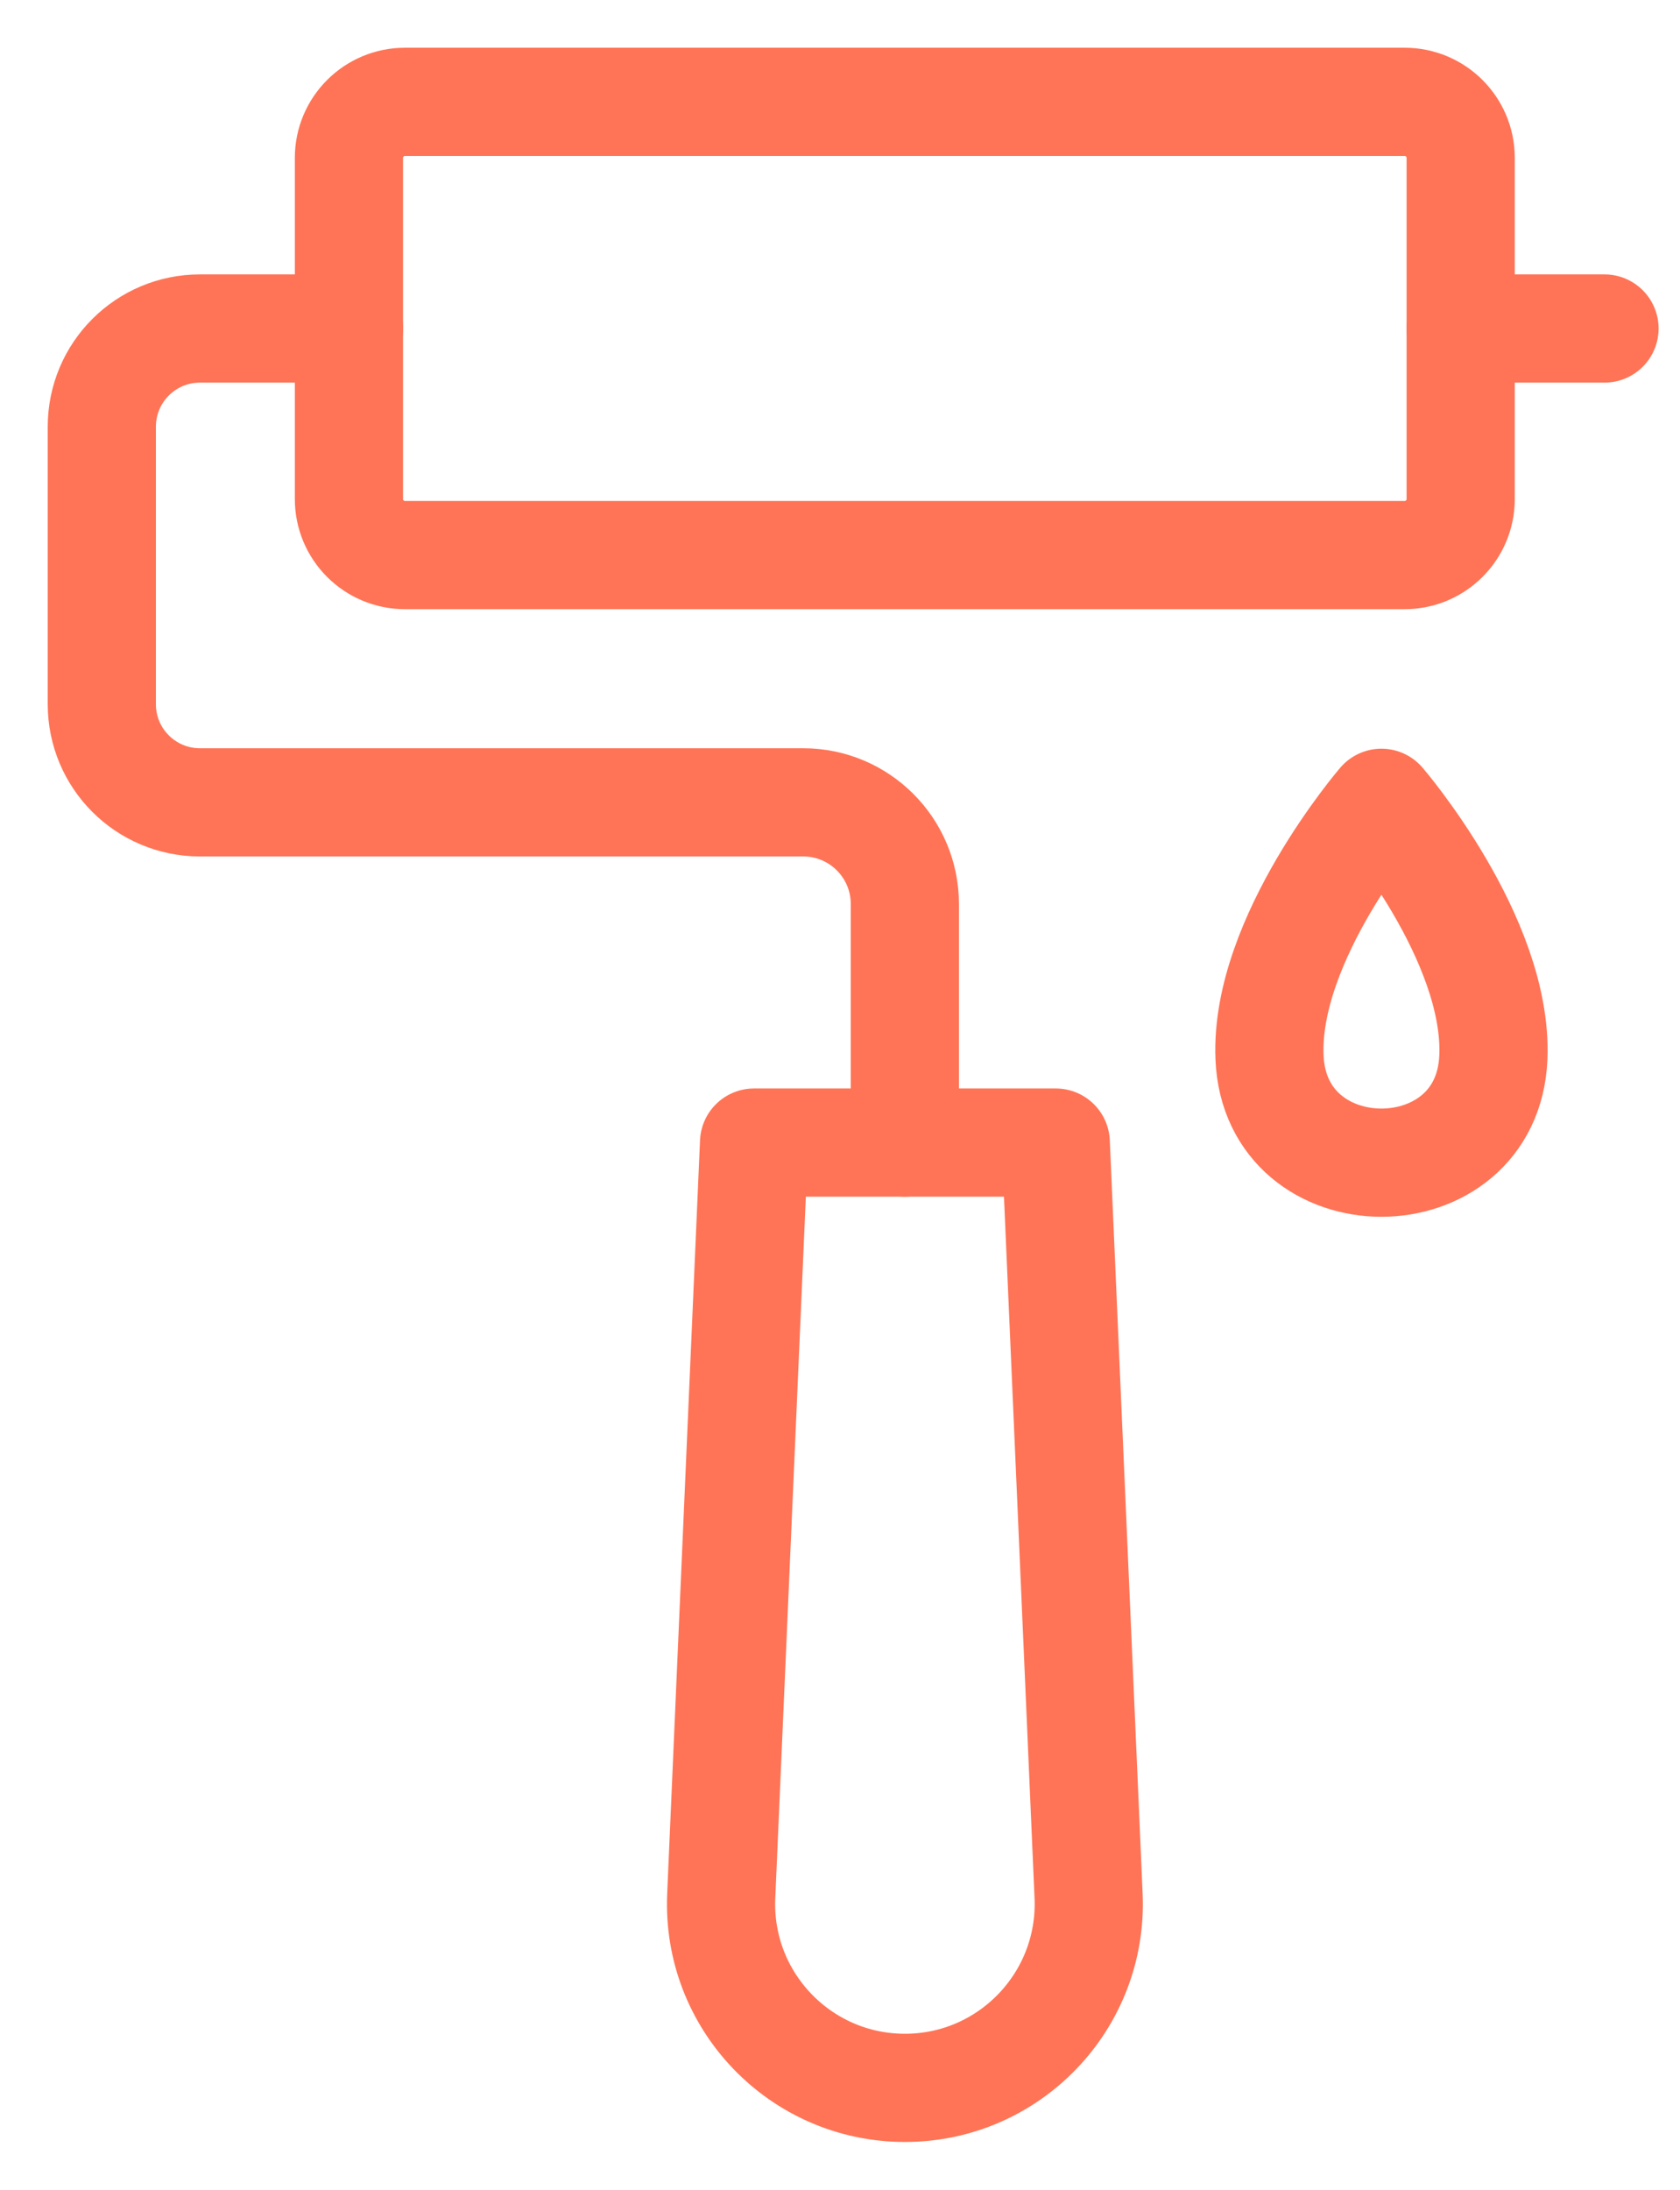 <svg width="33" height="43" viewBox="0 0 33 43" fill="none" xmlns="http://www.w3.org/2000/svg">
<path d="M28.692 6.451H31.517" stroke="#FF7456" stroke-width="2.125" stroke-miterlimit="10" stroke-linecap="round" stroke-linejoin="round"/>
<path d="M6.855 6.451H3.927C2.863 6.451 2 7.314 2 8.379V13.829C2 14.894 2.863 15.756 3.927 15.756H15.777C16.88 15.756 17.774 16.65 17.774 17.753V22.439" stroke="#FF7456" stroke-width="2.125" stroke-miterlimit="10" stroke-linecap="round" stroke-linejoin="round"/>
<path d="M17.775 41C15.719 41 14.077 39.285 14.167 37.231L14.812 22.437H20.738L21.383 37.231C21.472 39.285 19.831 41 17.775 41Z" stroke="#FF7456" stroke-width="2.125" stroke-miterlimit="10" stroke-linecap="round" stroke-linejoin="round"/>
<path d="M27.592 10.9H7.954C7.347 10.9 6.854 10.408 6.854 9.8V3.1C6.854 2.493 7.347 2 7.954 2H27.592C28.199 2 28.692 2.493 28.692 3.1V9.8C28.692 10.408 28.199 10.9 27.592 10.9Z" stroke="#FF7456" stroke-width="2.125" stroke-miterlimit="10" stroke-linecap="round" stroke-linejoin="round"/>
<path d="M24.937 20.764C24.841 18.431 27.135 15.765 27.135 15.765C27.135 15.765 29.429 18.431 29.334 20.764C29.221 23.521 25.05 23.521 24.937 20.764Z" stroke="#FF7456" stroke-width="2.125" stroke-miterlimit="10" stroke-linecap="round" stroke-linejoin="round"/>
</svg>
